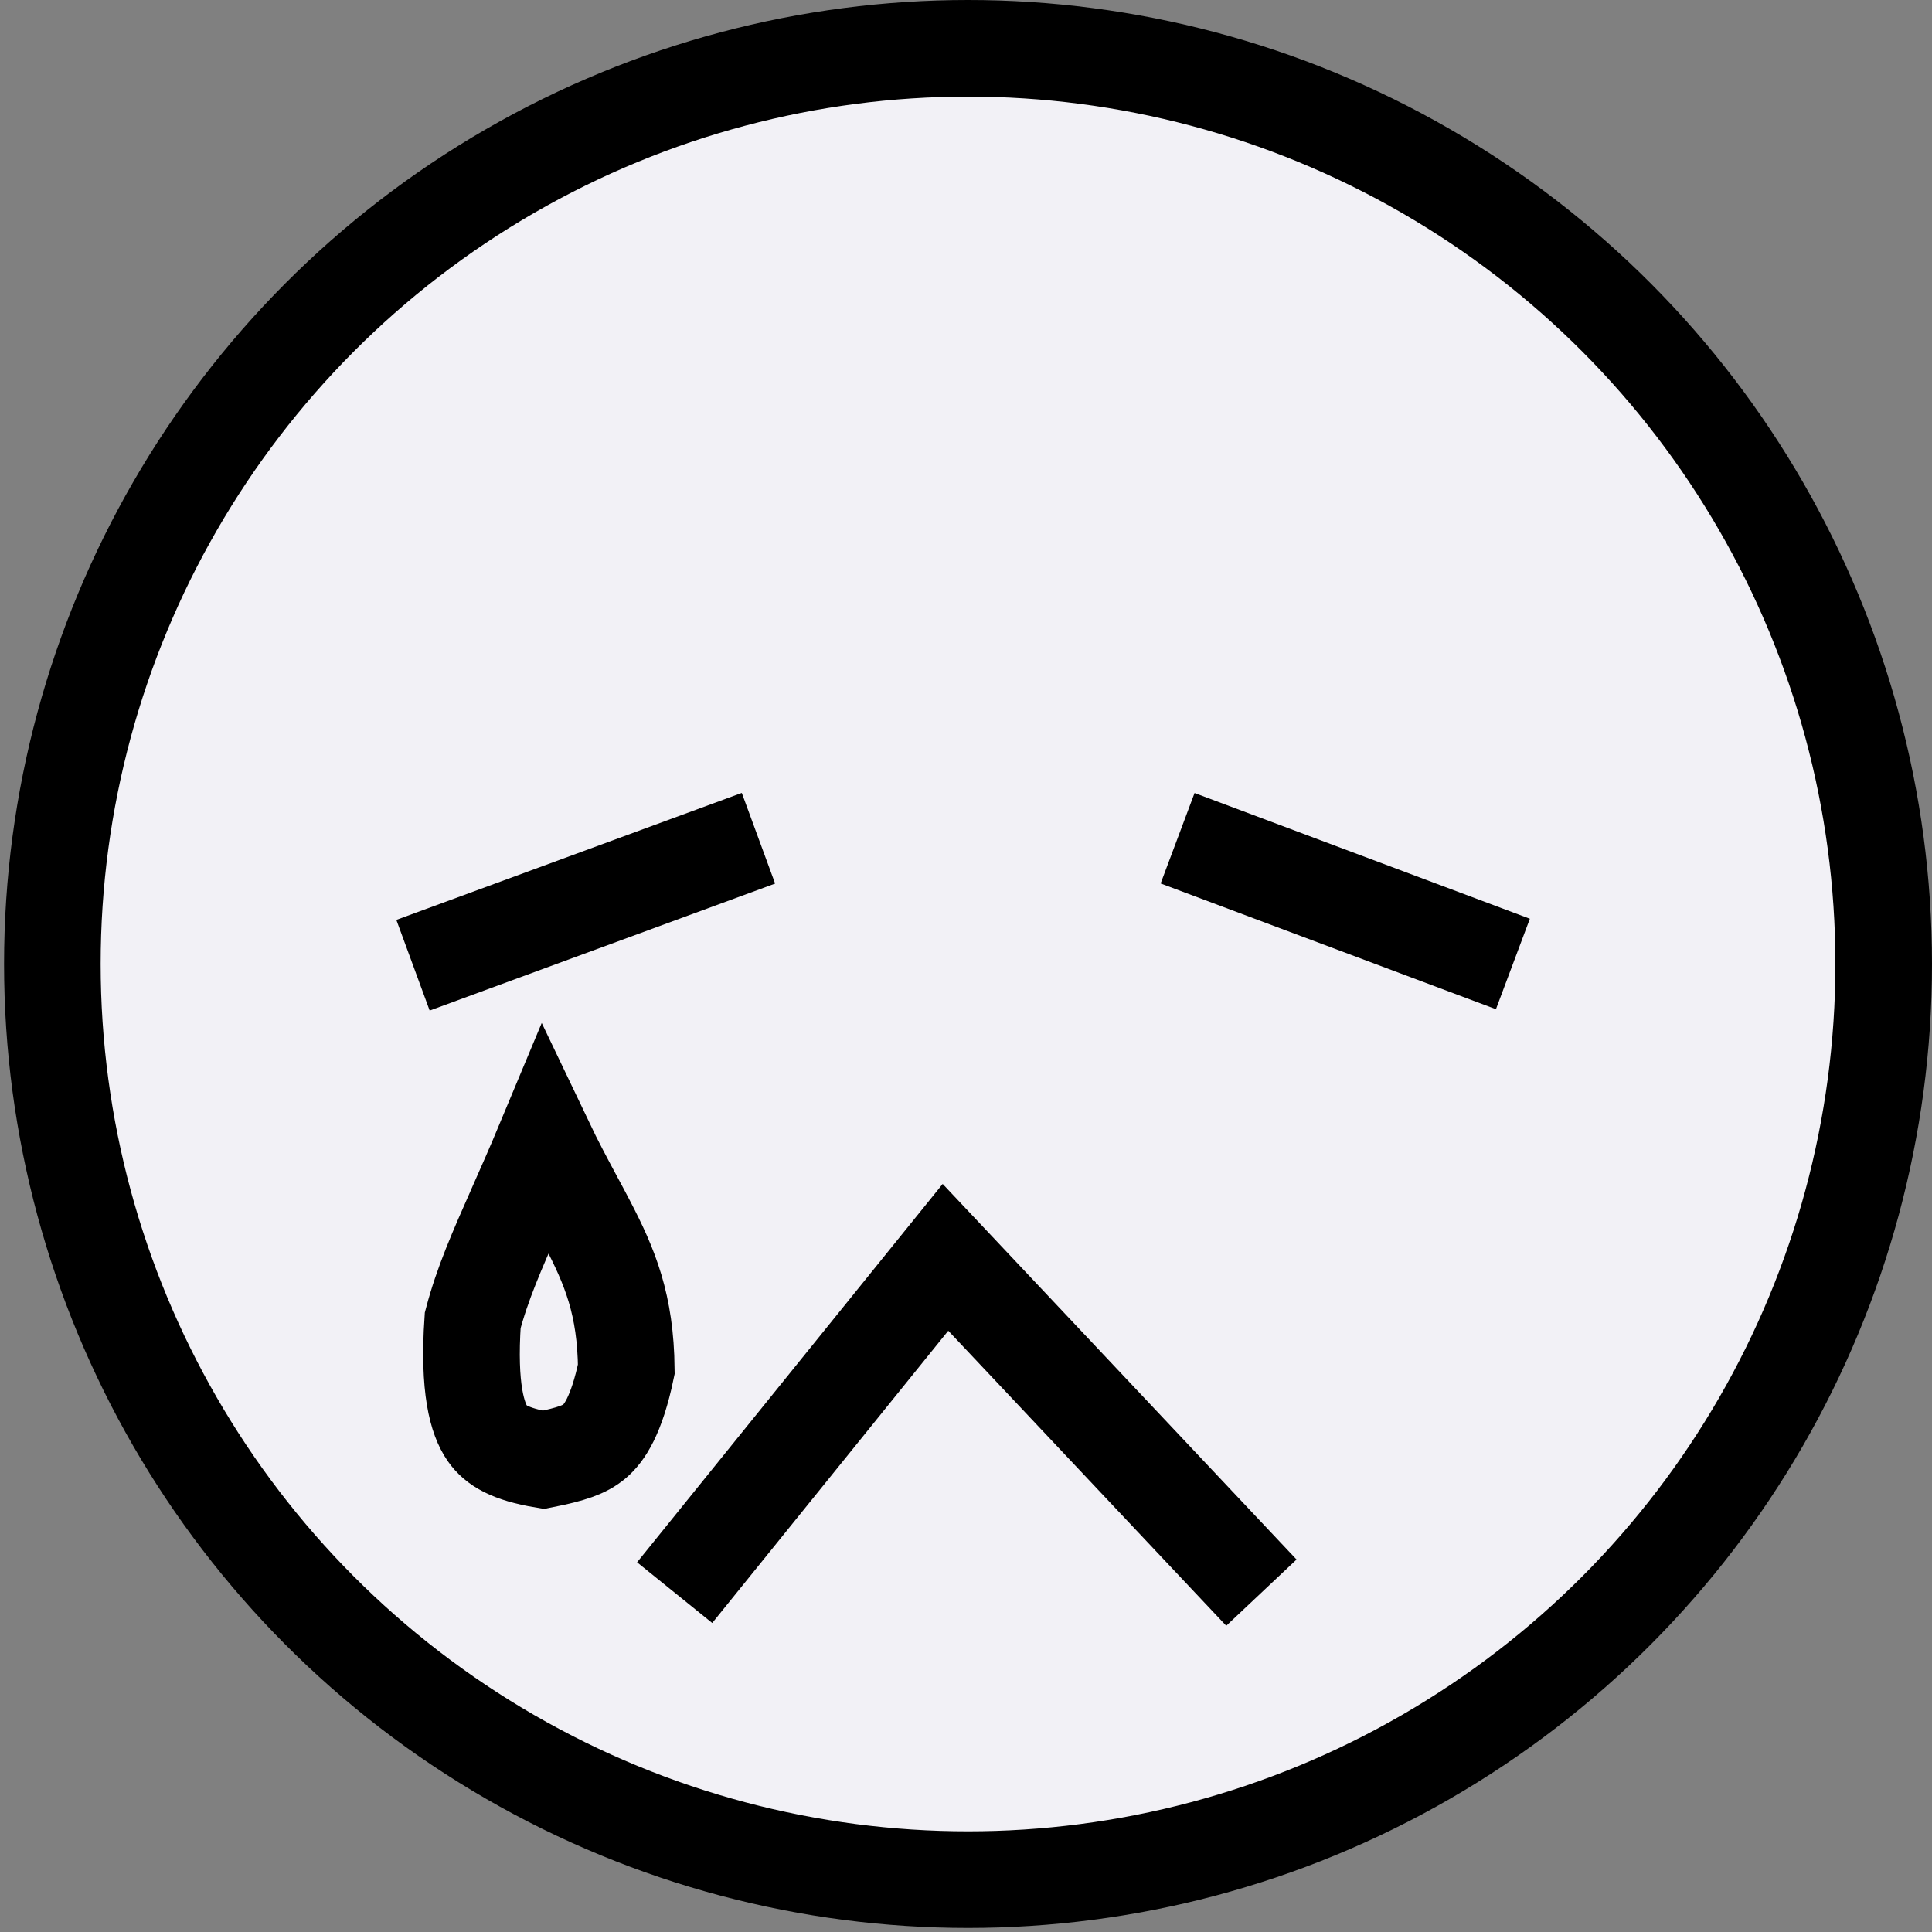 <svg width="40" height="40" viewBox="0 0 40 40" fill="none" xmlns="http://www.w3.org/2000/svg">
<rect x="0" y="0" width="40" height="40" fill="#808080" stroke="none"/>
<circle cx="20.042" cy="19.958" r="18.958" fill="#F2F1F6" stroke="black" stroke-width="2"/>
<path d="M8.551 19.984L15.703 17.355" stroke="black" stroke-width="2"/>
<path d="M11.277 23.63C11.495 24.087 11.709 24.484 11.903 24.846C11.991 25.009 12.075 25.165 12.153 25.316C12.631 26.234 12.953 27.009 12.967 28.347C12.764 29.321 12.503 29.677 12.31 29.841C12.106 30.013 11.833 30.108 11.25 30.224C10.551 30.107 10.26 29.92 10.093 29.682C9.882 29.38 9.692 28.747 9.787 27.337C9.987 26.578 10.282 25.907 10.694 24.977L10.695 24.974C10.873 24.572 11.068 24.131 11.277 23.63Z" fill="#F2F1F6" stroke="black" stroke-width="2"/>
<path d="M24.381 17.355L31.323 19.958" stroke="black" stroke-width="2"/>
<path d="M13.968 32.974L19.575 26.032L26.116 32.974" stroke="black" stroke-width="2"/>
</svg>
